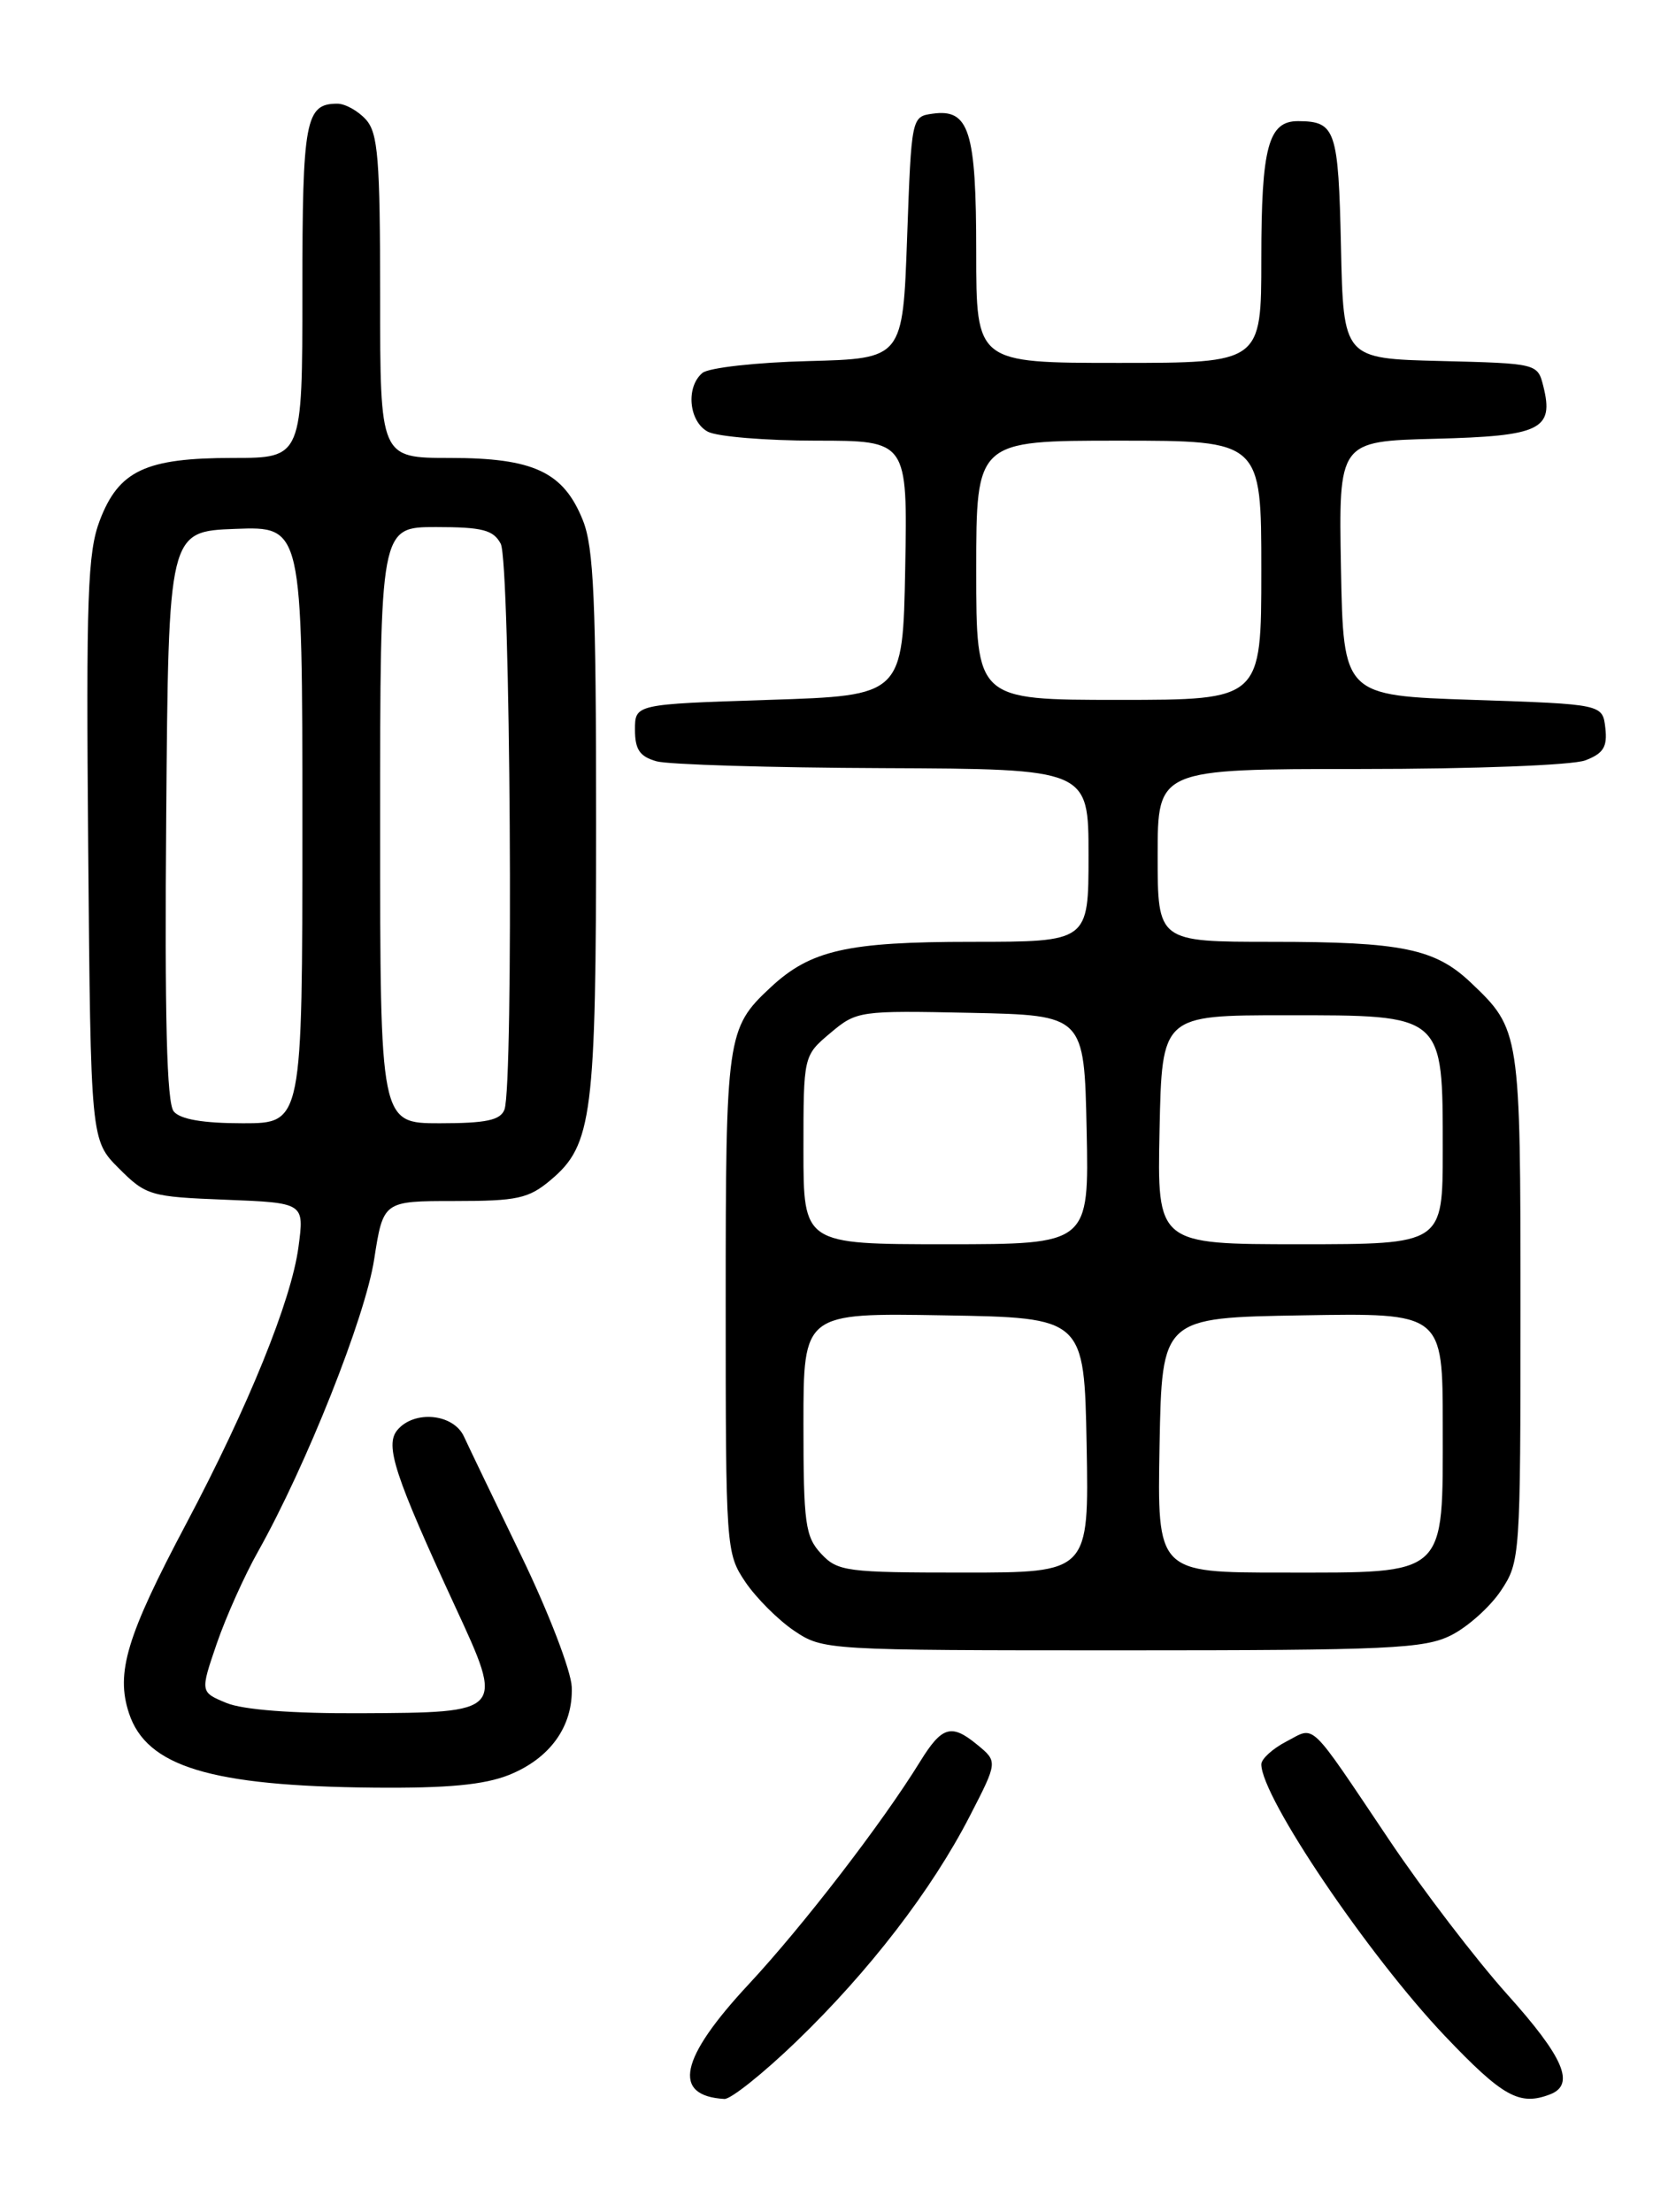 <?xml version="1.0" encoding="UTF-8" standalone="no"?>
<!DOCTYPE svg PUBLIC "-//W3C//DTD SVG 1.1//EN" "http://www.w3.org/Graphics/SVG/1.1/DTD/svg11.dtd" >
<svg xmlns="http://www.w3.org/2000/svg" xmlns:xlink="http://www.w3.org/1999/xlink" version="1.1" viewBox="0 0 194 256">
 <g >
 <path fill="currentColor"
d=" M 92.20 236.25 C 100.62 228.13 107.85 218.74 112.25 210.19 C 115.50 203.88 115.50 203.88 113.10 201.91 C 110.12 199.46 109.03 199.78 106.50 203.88 C 102.09 211.03 92.95 222.89 86.66 229.65 C 78.66 238.24 77.74 242.56 83.85 242.92 C 84.59 242.96 88.35 239.96 92.20 236.25 Z  M 179.42 242.39 C 182.37 241.26 181.02 238.11 174.45 230.80 C 170.85 226.78 164.72 218.78 160.84 213.00 C 151.31 198.82 152.31 199.79 148.90 201.55 C 147.30 202.38 146.00 203.57 146.00 204.19 C 146.00 207.98 158.36 226.27 167.25 235.63 C 173.95 242.67 175.88 243.75 179.42 242.39 Z  M 58.92 205.42 C 63.69 203.50 66.35 199.78 66.18 195.24 C 66.11 193.39 63.51 186.62 60.40 180.19 C 57.29 173.76 54.27 167.49 53.70 166.25 C 52.48 163.60 47.94 163.17 45.99 165.51 C 44.53 167.27 45.67 170.74 52.69 185.94 C 58.38 198.23 58.40 198.20 41.73 198.28 C 33.83 198.32 28.13 197.88 26.21 197.09 C 23.17 195.83 23.17 195.83 25.09 190.22 C 26.15 187.14 28.30 182.34 29.87 179.56 C 35.45 169.62 42.27 152.48 43.31 145.75 C 44.36 139.00 44.36 139.00 52.60 139.00 C 59.88 139.00 61.19 138.72 63.75 136.56 C 68.57 132.51 69.00 129.08 69.00 95.15 C 69.00 69.57 68.73 63.36 67.47 60.22 C 65.23 54.62 61.77 53.00 52.10 53.00 C 44.00 53.00 44.00 53.00 44.00 34.33 C 44.00 18.36 43.76 15.39 42.35 13.83 C 41.43 12.82 39.95 12.00 39.05 12.00 C 35.35 12.00 35.00 13.89 35.00 33.70 C 35.00 53.00 35.00 53.00 26.95 53.00 C 16.86 53.00 13.75 54.46 11.55 60.23 C 10.14 63.93 9.96 68.99 10.21 98.23 C 10.50 131.96 10.50 131.96 13.77 135.23 C 16.91 138.37 17.40 138.51 26.13 138.85 C 35.23 139.21 35.23 139.21 34.55 144.31 C 33.73 150.50 28.76 162.75 21.54 176.37 C 14.66 189.35 13.38 193.58 14.93 198.28 C 16.97 204.46 24.38 206.71 43.23 206.89 C 51.81 206.97 56.02 206.57 58.92 205.42 Z  M 167.98 189.25 C 169.89 188.29 172.48 185.97 173.73 184.10 C 175.96 180.76 176.00 180.21 176.00 151.30 C 176.00 119.39 175.96 119.14 170.26 113.73 C 166.12 109.79 162.27 109.00 147.26 109.00 C 134.00 109.00 134.00 109.00 134.00 99.00 C 134.00 89.00 134.00 89.00 157.43 89.00 C 170.65 89.00 182.02 88.56 183.50 88.00 C 185.60 87.20 186.07 86.44 185.82 84.25 C 185.50 81.50 185.50 81.50 170.50 81.00 C 155.50 80.50 155.50 80.50 155.22 65.78 C 154.95 51.07 154.95 51.07 166.12 50.78 C 178.35 50.47 179.90 49.72 178.64 44.69 C 177.98 42.07 177.94 42.06 166.74 41.78 C 155.50 41.50 155.50 41.50 155.22 28.54 C 154.92 15.00 154.60 14.05 150.29 14.02 C 146.81 13.99 146.00 16.99 146.00 29.93 C 146.00 42.00 146.00 42.00 129.50 42.00 C 113.00 42.00 113.00 42.00 113.00 29.19 C 113.00 15.12 112.19 12.56 107.94 13.16 C 105.51 13.50 105.50 13.57 105.00 27.50 C 104.50 41.50 104.50 41.50 93.56 41.79 C 87.54 41.94 82.03 42.56 81.31 43.16 C 79.36 44.78 79.73 48.78 81.93 49.96 C 83.00 50.53 88.64 51.00 94.46 51.00 C 105.05 51.00 105.05 51.00 104.78 65.75 C 104.50 80.50 104.50 80.50 89.00 81.00 C 73.50 81.50 73.50 81.50 73.50 84.45 C 73.50 86.75 74.05 87.56 76.00 88.11 C 77.38 88.49 89.19 88.85 102.25 88.90 C 126.00 89.00 126.00 89.00 126.00 99.00 C 126.00 109.00 126.00 109.00 112.47 109.00 C 98.05 109.00 93.81 109.96 89.17 114.30 C 84.13 119.00 84.00 119.92 84.00 150.80 C 84.00 179.21 84.04 179.76 86.27 183.08 C 87.52 184.93 90.07 187.48 91.92 188.73 C 95.27 190.98 95.56 191.00 129.90 191.00 C 160.85 191.00 164.87 190.81 167.98 189.25 Z  M 20.11 128.63 C 19.30 127.66 19.05 117.81 19.24 94.38 C 19.50 61.50 19.50 61.50 27.25 61.21 C 35.00 60.92 35.00 60.92 35.00 95.46 C 35.00 130.00 35.00 130.00 28.12 130.00 C 23.52 130.00 20.87 129.55 20.11 128.63 Z  M 44.00 95.50 C 44.00 61.00 44.00 61.00 50.46 61.00 C 55.83 61.00 57.11 61.33 57.96 62.93 C 59.08 65.01 59.47 125.60 58.39 128.42 C 57.92 129.65 56.26 130.00 50.89 130.00 C 44.00 130.00 44.00 130.00 44.00 95.50 Z  M 95.04 179.81 C 93.21 177.84 93.00 176.32 93.00 164.79 C 93.00 151.95 93.00 151.95 109.25 152.23 C 125.50 152.50 125.50 152.50 125.78 167.25 C 126.05 182.00 126.05 182.00 111.57 182.00 C 97.95 182.00 96.96 181.87 95.04 179.81 Z  M 134.22 167.25 C 134.50 152.50 134.50 152.50 150.75 152.23 C 167.00 151.95 167.00 151.95 167.00 164.98 C 167.00 182.61 167.67 182.00 148.47 182.00 C 133.95 182.00 133.95 182.00 134.22 167.25 Z  M 93.00 133.09 C 93.00 122.18 93.00 122.18 96.11 119.56 C 99.16 116.99 99.46 116.95 112.36 117.22 C 125.50 117.50 125.50 117.50 125.78 130.75 C 126.06 144.00 126.06 144.00 109.53 144.00 C 93.00 144.00 93.00 144.00 93.00 133.09 Z  M 134.22 130.75 C 134.50 117.50 134.50 117.50 148.84 117.50 C 167.23 117.50 167.00 117.30 167.00 133.11 C 167.00 144.00 167.00 144.00 150.47 144.00 C 133.94 144.00 133.94 144.00 134.22 130.75 Z  M 113.00 66.00 C 113.00 51.00 113.00 51.00 129.50 51.00 C 146.00 51.00 146.00 51.00 146.00 66.00 C 146.00 81.00 146.00 81.00 129.50 81.00 C 113.00 81.00 113.00 81.00 113.00 66.00 Z "/>
</g>
</svg>